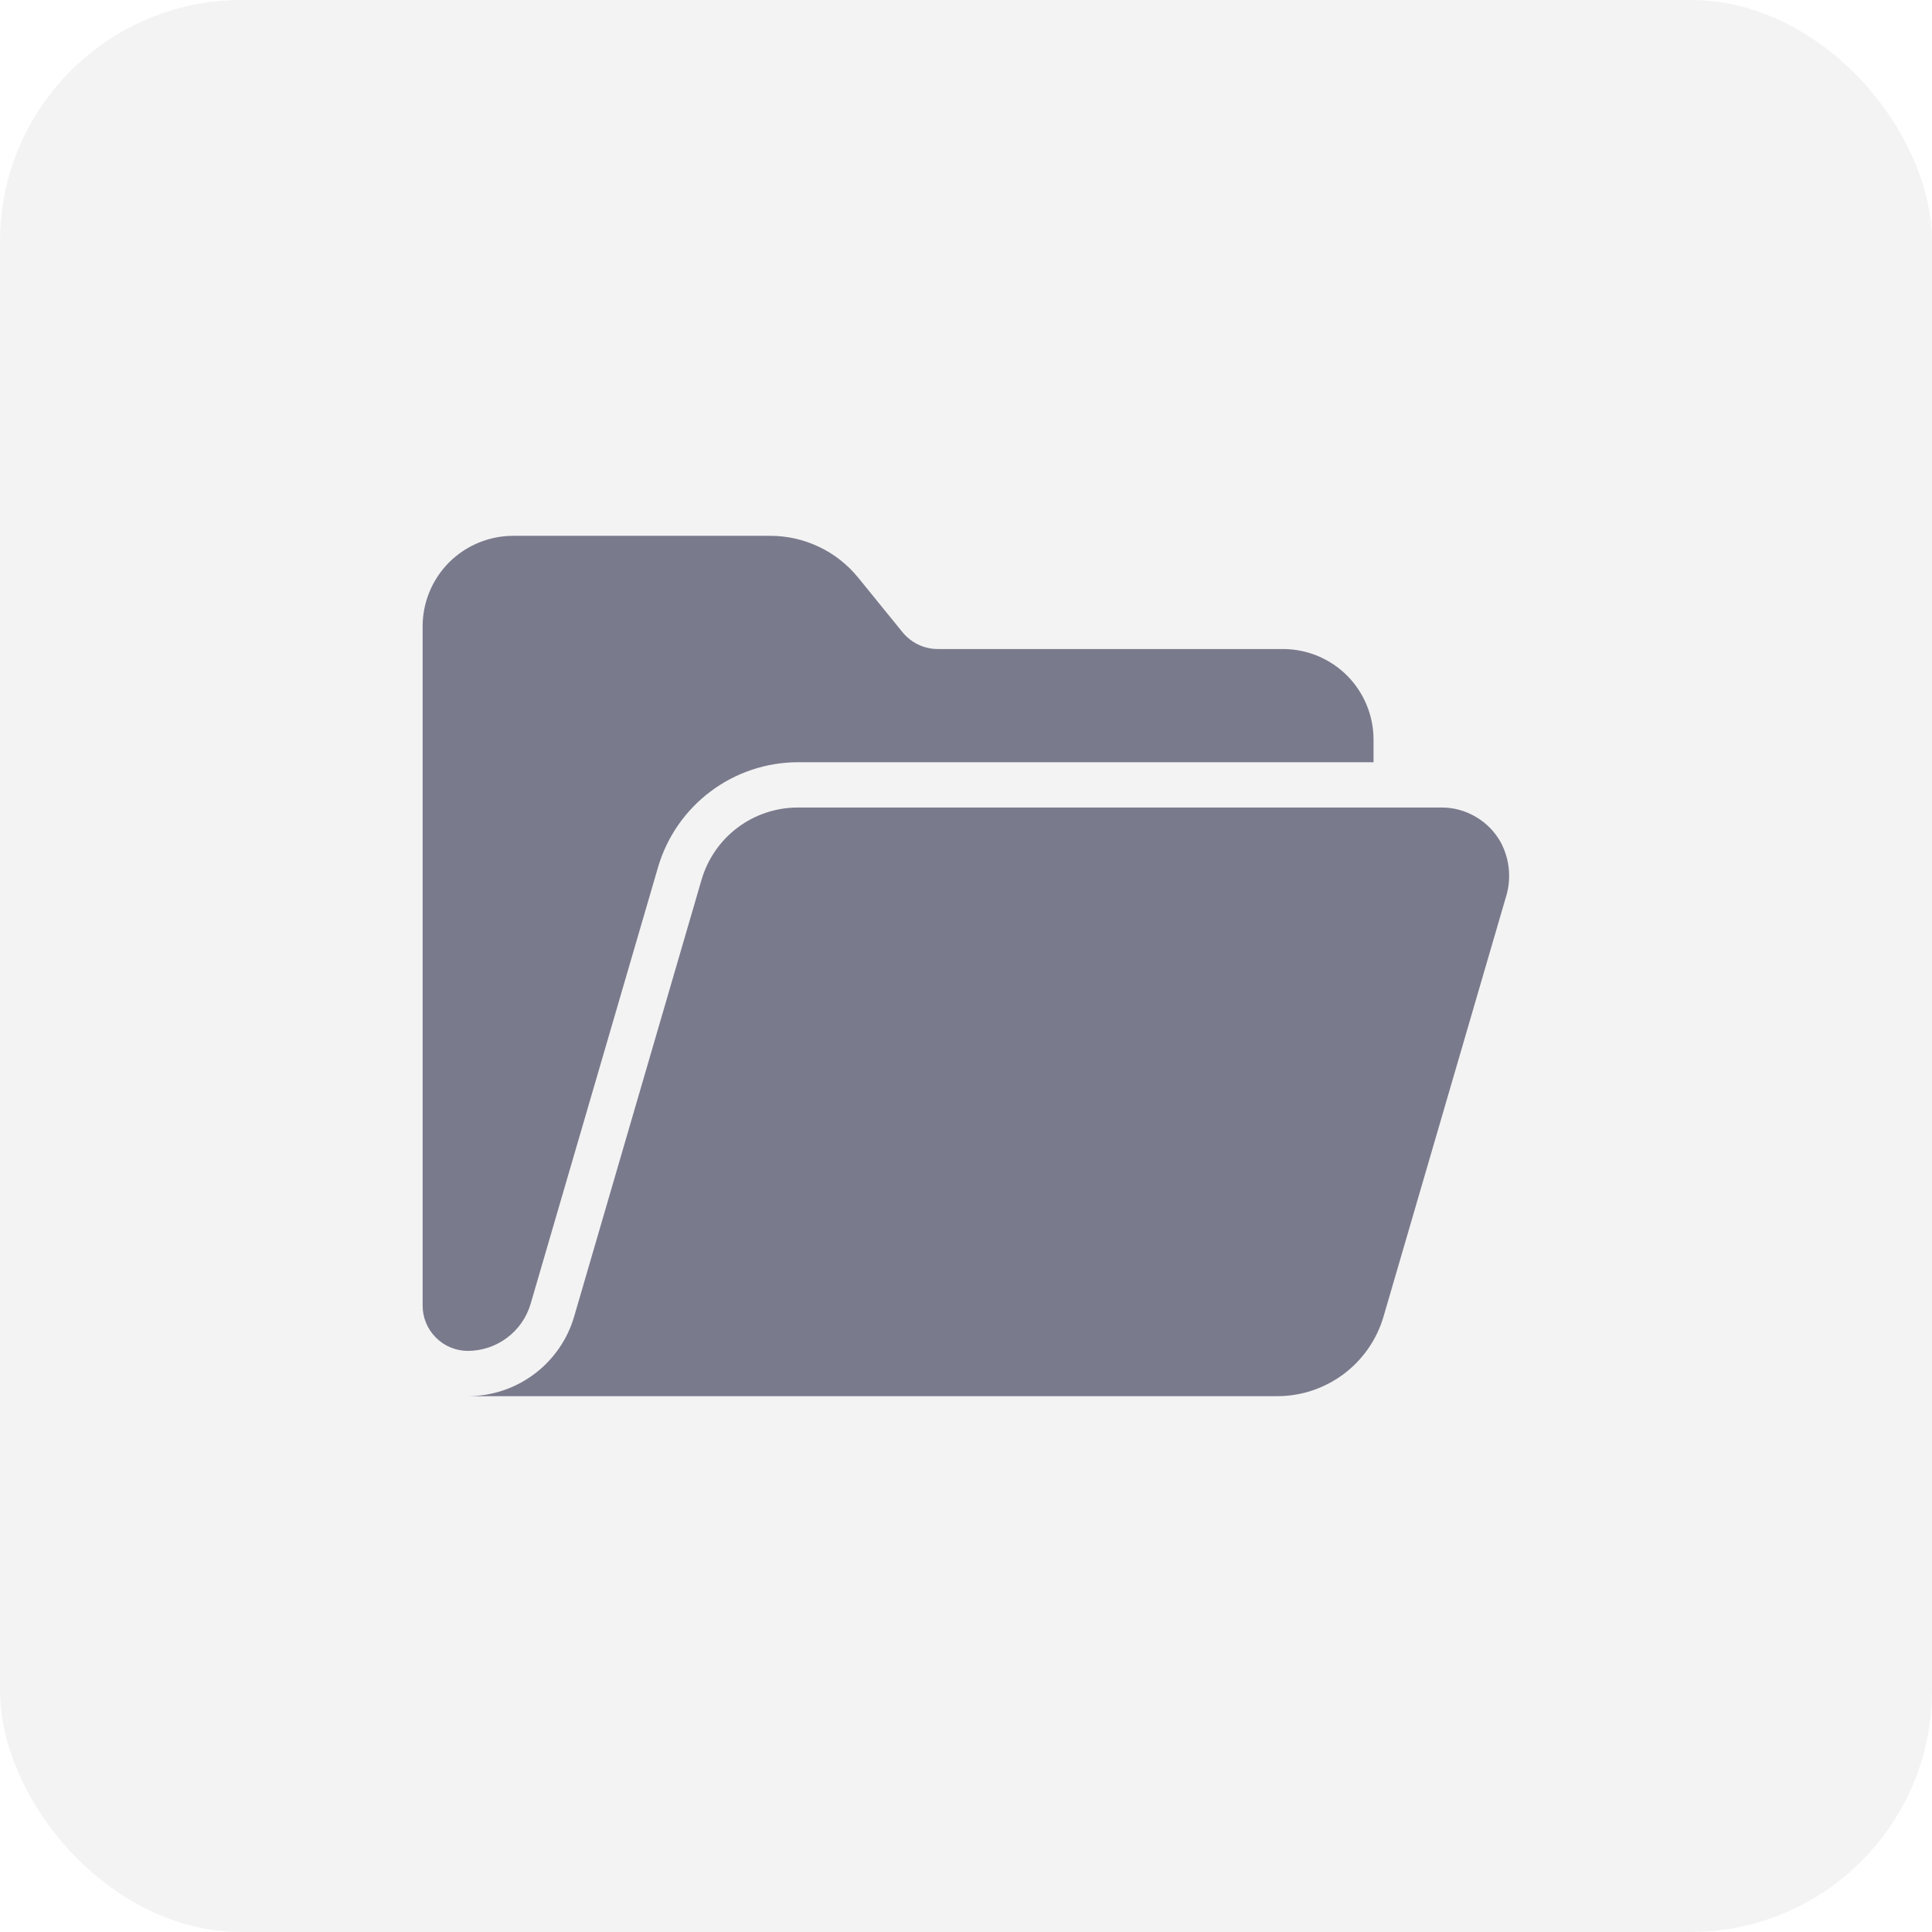 <svg width="32" height="32" viewBox="0 0 32 32" fill="none" xmlns="http://www.w3.org/2000/svg">
<rect width="32" height="32" rx="4" fill="#000224" fill-opacity="0.05"/>
<g clip-path="url(#clip0_4004_33669)">
<path d="M24.858 13.953C24.76 13.777 24.618 13.631 24.445 13.53C24.272 13.428 24.076 13.374 23.875 13.375H13.214C12.855 13.375 12.505 13.492 12.218 13.707C11.93 13.923 11.721 14.226 11.62 14.571L9.51 21.805C9.399 22.186 9.167 22.52 8.85 22.758C8.533 22.996 8.147 23.125 7.75 23.125H21.155C21.552 23.125 21.938 22.996 22.256 22.758C22.573 22.52 22.805 22.186 22.916 21.805L24.942 14.86C24.989 14.711 25.005 14.554 24.991 14.398C24.977 14.242 24.931 14.091 24.858 13.953Z" fill="#000224" fill-opacity="0.5"/>
<path d="M8.789 21.595L10.9 14.361C11.047 13.861 11.352 13.422 11.769 13.109C12.186 12.796 12.693 12.626 13.214 12.625H22.75V12.25C22.75 11.852 22.592 11.471 22.311 11.189C22.029 10.908 21.648 10.75 21.25 10.75H15.534C15.422 10.75 15.311 10.725 15.21 10.677C15.11 10.629 15.021 10.559 14.95 10.473L14.213 9.566C14.037 9.35 13.816 9.176 13.564 9.057C13.313 8.937 13.038 8.875 12.76 8.875H8.5C8.102 8.875 7.721 9.033 7.439 9.314C7.158 9.596 7 9.977 7 10.375V21.625C7 21.824 7.079 22.015 7.22 22.155C7.36 22.296 7.551 22.375 7.75 22.375C7.984 22.374 8.212 22.298 8.399 22.157C8.586 22.017 8.723 21.82 8.789 21.595Z" fill="#000224" fill-opacity="0.5"/>
</g>
<defs>
<clipPath id="clip0_4004_33669">
<rect width="18" height="18" fill="white" transform="translate(7 7)"/>
</clipPath>
</defs>
</svg>
